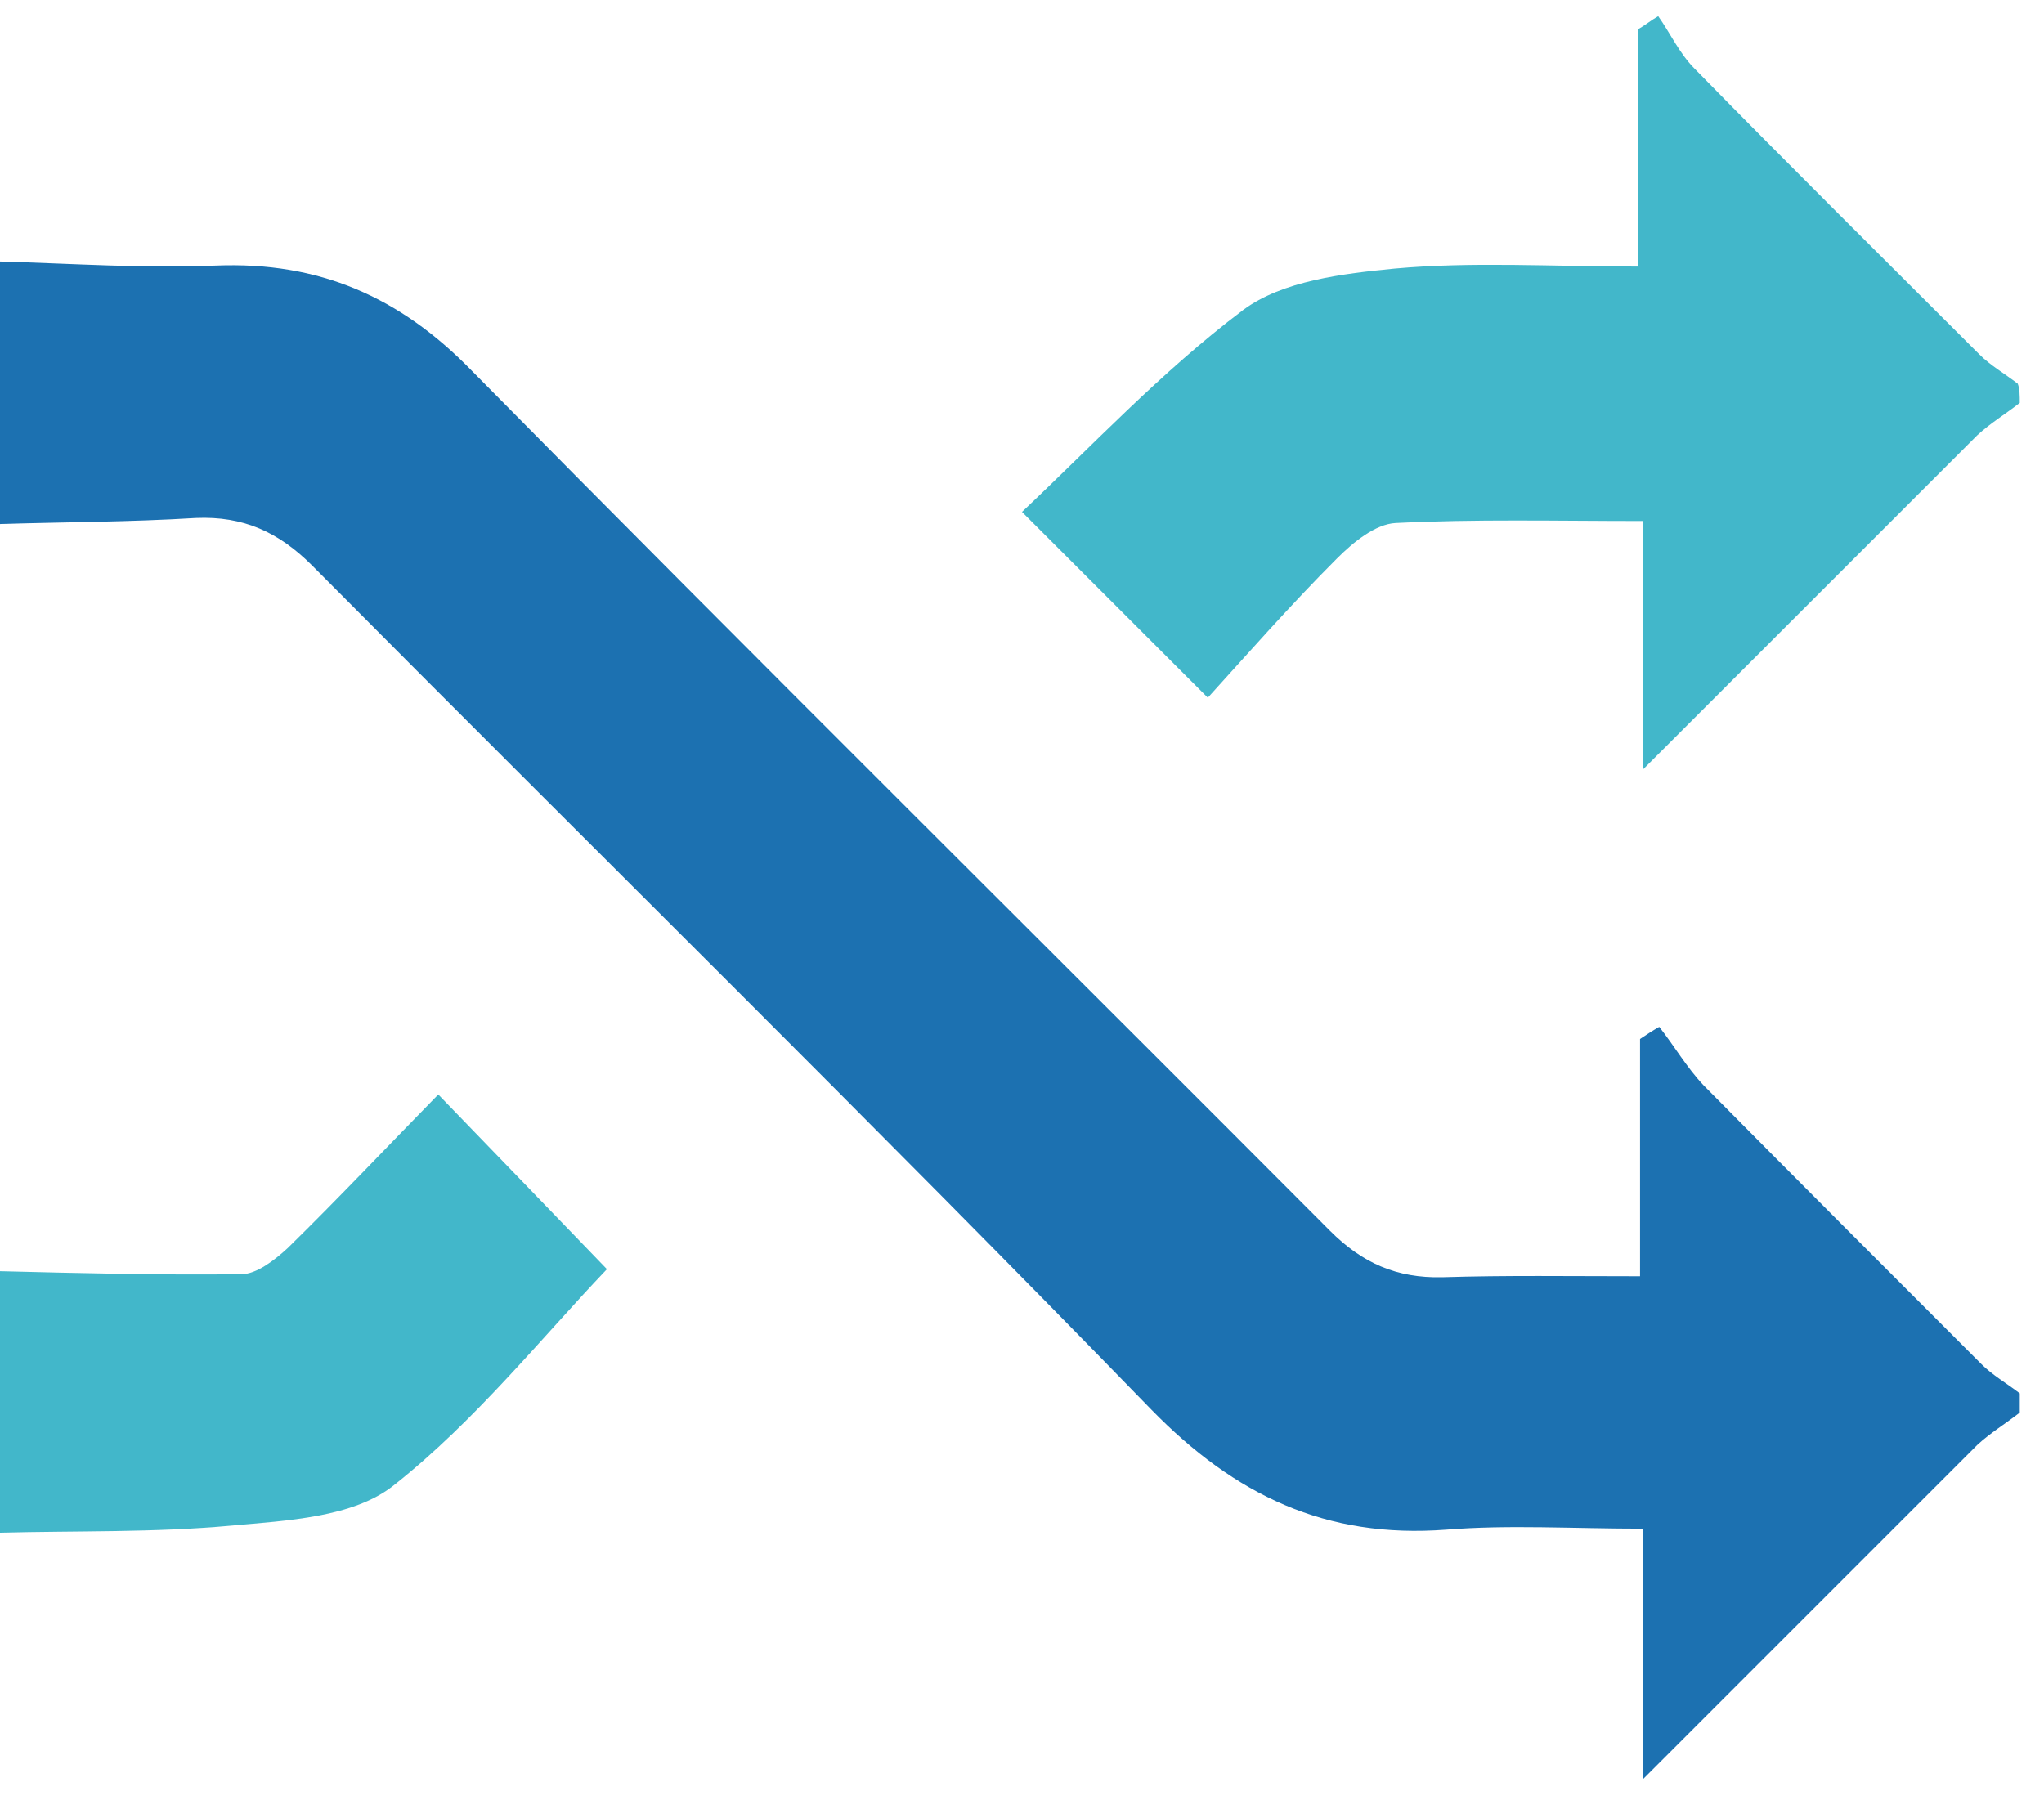<?xml version="1.0" encoding="utf-8"?>
<!-- Generator: Adobe Illustrator 19.0.0, SVG Export Plug-In . SVG Version: 6.00 Build 0)  -->
<svg version="1.1" id="Livello_1" xmlns="http://www.w3.org/2000/svg" xmlns:xlink="http://www.w3.org/1999/xlink" x="0px" y="0px"
	 viewBox="0 0 202.4 178.3" style="enable-background:new 0 0 202.4 178.3;" xml:space="preserve">
<style type="text/css">
	.st0{fill:#1C71B1;}
	.st1{fill:#42B7CA;}
</style>
<path id="XMLID_20_" class="st0" d="M200,139.9c-1.4,1.1-2.9,2-4.2,3.2c-10.7,10.7-21.4,21.4-33.1,33.1c0-8.8,0-16.4,0-24.8
	c-7,0-13.3-0.4-19.5,0.1c-11.9,0.9-20.9-3.4-29.2-11.9C86.6,111.4,58.6,83.9,30.9,56c-3.3-3.3-6.8-4.9-11.5-4.7
	C12.9,51.7,6.5,51.7,0,51.9c0-8.7,0-17.3,0-26c7.1,0.2,14.3,0.7,21.4,0.4c10.2-0.4,18.2,3.1,25.3,10.4c28.2,28.6,56.7,56.8,85,85.2
	c3.2,3.2,6.6,4.7,11.1,4.6c6.3-0.2,12.6-0.1,19.6-0.1c0-8.1,0-15.8,0-23.5c0.6-0.4,1.2-0.8,1.9-1.2c1.5,1.9,2.7,4,4.4,5.8
	c9.1,9.2,18.3,18.4,27.5,27.6c1.1,1.1,2.5,1.9,3.8,2.9C200,138.5,200,139.2,200,139.9z"/>
<path id="XMLID_19_" class="st1" d="M200,39.9c-1.4,1.1-2.9,2-4.2,3.2c-10.7,10.7-21.4,21.4-33.1,33.1c0-8.8,0-16.5,0-24.6
	c-8.7,0-16.6-0.2-24.5,0.2c-2,0.1-4.2,1.9-5.8,3.5c-4.6,4.6-8.9,9.5-12.8,13.8c-6.5-6.5-12.2-12.2-18.4-18.4
	c6.7-6.3,13.8-13.9,21.9-20c3.9-2.9,9.9-3.6,15-4.1c7.7-0.7,15.6-0.2,24.1-0.2c0-8.1,0-15.8,0-23.5c0.7-0.4,1.3-0.9,2-1.3
	c1.2,1.7,2.1,3.7,3.6,5.2c9.3,9.5,18.8,18.9,28.2,28.3c1.1,1.1,2.5,1.9,3.8,2.9C200,38.5,200,39.2,200,39.9z"/>
<path id="XMLID_18_" class="st1" d="M0,125.9c8,0.2,15.9,0.4,23.9,0.3c1.5,0,3.3-1.4,4.6-2.6c5.1-5,10-10.2,14.9-15.2
	c5.9,6.1,11.4,11.8,16.7,17.3c-6.4,6.7-13,15-21.1,21.4c-4,3.2-10.6,3.5-16.1,4c-7.6,0.7-15.3,0.5-22.9,0.7C0,143.2,0,134.5,0,125.9
	z"/>
</svg>
